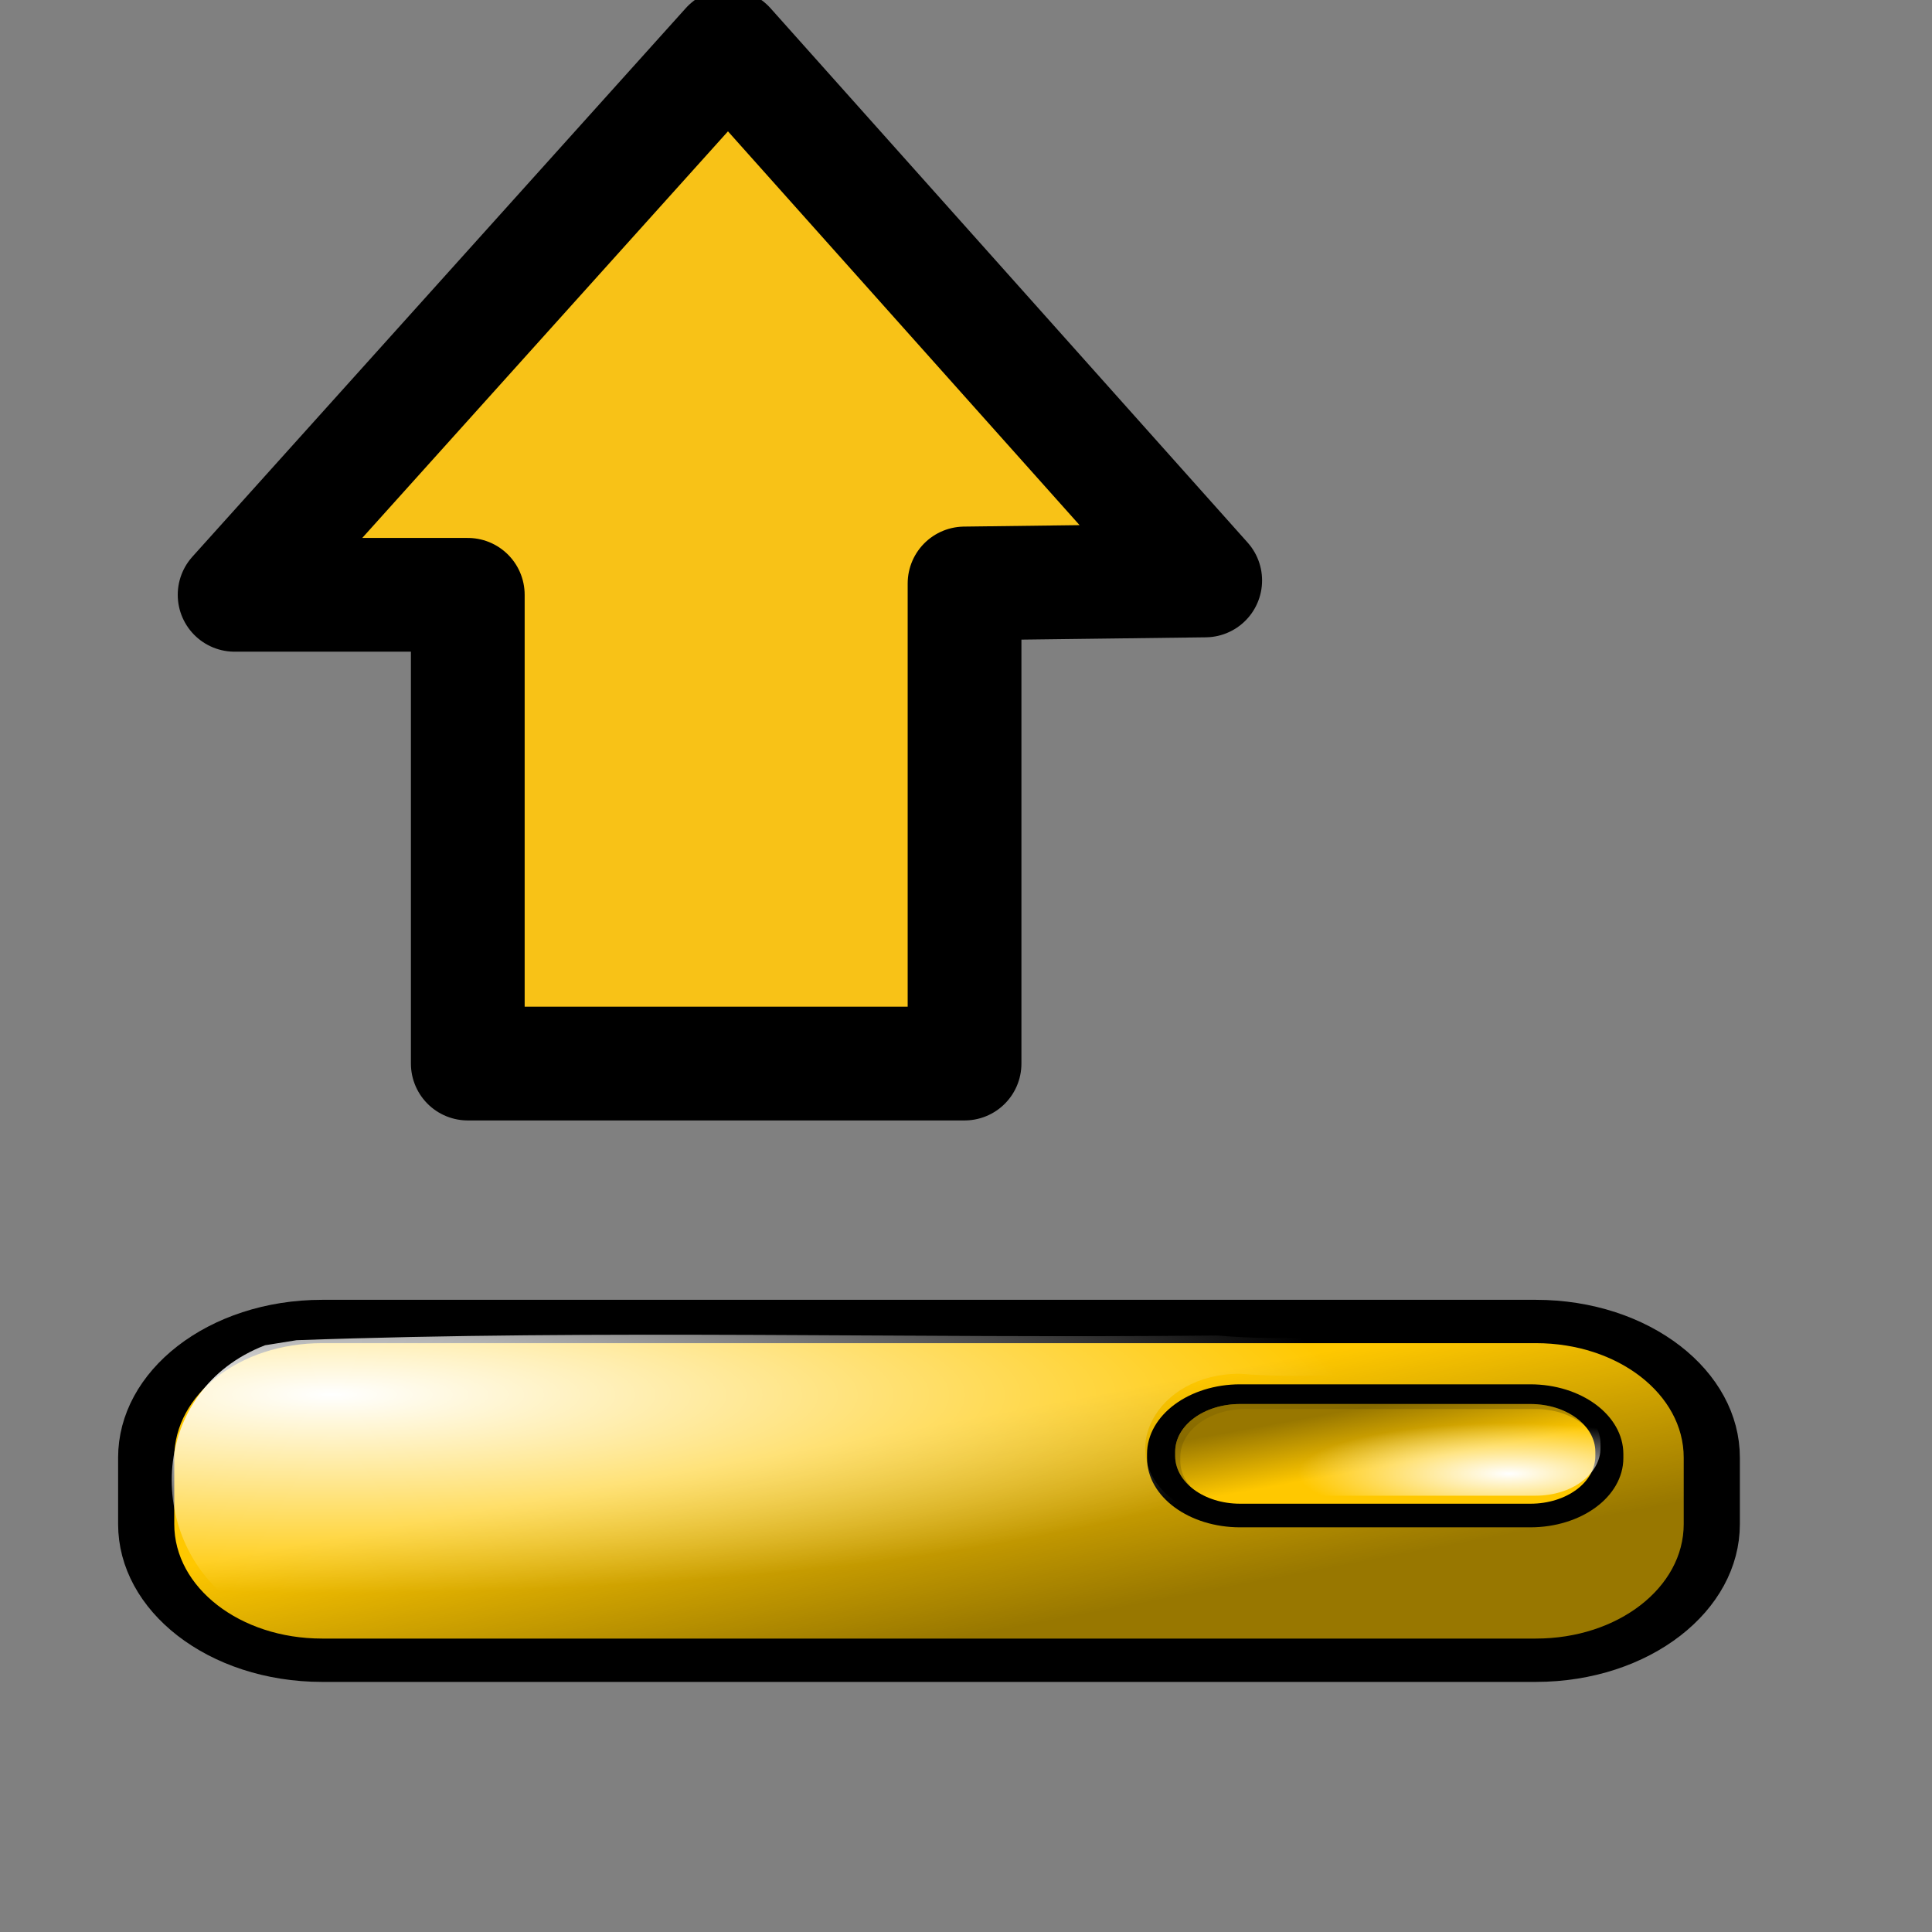 <?xml version="1.0" encoding="UTF-8" standalone="no"?>
<!-- Created with Inkscape (http://www.inkscape.org/) -->
<svg
   xmlns:dc="http://purl.org/dc/elements/1.1/"
   xmlns:cc="http://web.resource.org/cc/"
   xmlns:rdf="http://www.w3.org/1999/02/22-rdf-syntax-ns#"
   xmlns:svg="http://www.w3.org/2000/svg"
   xmlns="http://www.w3.org/2000/svg"
   xmlns:xlink="http://www.w3.org/1999/xlink"
   xmlns:sodipodi="http://sodipodi.sourceforge.net/DTD/sodipodi-0.dtd"
   xmlns:inkscape="http://www.inkscape.org/namespaces/inkscape"
   height="16"
   id="svg3675"
   inkscape:version="0.45.1"
   sodipodi:docbase="C:\ms4w\Apache\htdocs\i3geo\imagens\visual\laranja"
   sodipodi:docname="upload.svg"
   sodipodi:version="0.32"
   width="16"
   inkscape:output_extension="org.inkscape.output.svg.inkscape"
   version="1.0"
   inkscape:export-filename="C:\ms4w\Apache\htdocs\i3geo\imagens\visual\laranja\upload.gif"
   inkscape:export-xdpi="90"
   inkscape:export-ydpi="90">
  <rect width="100%" height="100%" fill="#808080" stroke="none"/>
  <defs
     id="defs3">
    <radialGradient
       cx="55.792"
       cy="187.986"
       fx="55.829"
       fy="188.104"
       id="radialGradient7085"
       inkscape:collect="always"
       r="7.779"
       xlink:href="#linearGradient4795"
       gradientTransform="scale(1.804,0.554)"
       gradientUnits="userSpaceOnUse" />
    <linearGradient
       id="linearGradient7083"
       inkscape:collect="always"
       x1="46.872"
       x2="51.583"
       xlink:href="#linearGradient3406"
       y1="180.513"
       y2="186.642"
       gradientTransform="scale(1.804,0.554)"
       gradientUnits="userSpaceOnUse" />
    <linearGradient
       id="linearGradient4795">
      <stop
         id="stop4796"
         offset="0"
         style="stop-color:#ffffff;stop-opacity:1;" />
      <stop
         id="stop4797"
         offset="1"
         style="stop-color:#ffffff;stop-opacity:0;" />
    </linearGradient>
    <radialGradient
       cx="11.39"
       cy="192.922"
       fx="11.15"
       fy="192.806"
       id="radialGradient7066"
       inkscape:collect="always"
       r="33.89"
       xlink:href="#linearGradient4795"
       gradientTransform="scale(1.981,0.505)"
       gradientUnits="userSpaceOnUse" />
    <linearGradient
       id="linearGradient3406">
      <stop
         id="stop3407"
         offset="0"
         style="stop-color:#000000;stop-opacity:0.405;" />
      <stop
         id="stop3408"
         offset="1"
         style="stop-color:#000000;stop-opacity:0;" />
    </linearGradient>
    <linearGradient
       id="linearGradient7064"
       inkscape:collect="always"
       x1="51.194"
       x2="33.52"
       xlink:href="#linearGradient3406"
       y1="208.884"
       y2="188.584"
       gradientTransform="scale(1.889,0.529)"
       gradientUnits="userSpaceOnUse" />
    <linearGradient
       id="linearGradient6884">
      <stop
         id="stop6885"
         offset="0"
         style="stop-color:#64d0ea;stop-opacity:1;" />
      <stop
         id="stop6886"
         offset="1"
         style="stop-color:#eae8e2;stop-opacity:1;" />
    </linearGradient>
  </defs>
  <sodipodi:namedview
     bordercolor="#666666"
     borderopacity="1.0"
     id="base"
     inkscape:current-layer="layer1"
     inkscape:cx="15.959197"
     inkscape:cy="13.349804"
     inkscape:document-units="px"
     inkscape:pageopacity="0.0"
     inkscape:pageshadow="2"
     inkscape:window-height="817"
     inkscape:window-width="1152"
     inkscape:window-x="0"
     inkscape:window-y="20"
     inkscape:zoom="9.3080963"
     pagecolor="#ffffff"
     width="16px"
     height="16px" />
  <g
     id="layer1"
     inkscape:groupmode="layer"
     inkscape:label="Layer 1">
    <path
       style="fill:#f8c217;fill-opacity:1;fill-rule:evenodd;stroke:#000000;stroke-width:0.942;stroke-linecap:round;stroke-linejoin:round;stroke-miterlimit:4;stroke-dashoffset:0;stroke-opacity:1"
       sodipodi:nodetypes="cccccccc"
       id="path1216"
       d="M 7.988,8.808 L 3.874,8.808 L 3.874,4.926 L 1.943,4.926 L 6.03,0.382 L 9.981,4.807 L 7.988,4.832 L 7.988,8.808 z " />
    <g
       id="g2186"
       transform="matrix(0.124,0,0,9.5707218e-2,8.0865757e-3,2.231)"
       inkscape:export-xdpi="84"
       inkscape:export-ydpi="84">
      <path
         style="fill:#ffc800;fill-opacity:1;fill-rule:evenodd;stroke:#000000;stroke-width:3.75;stroke-linecap:butt;stroke-linejoin:miter;stroke-miterlimit:4;stroke-opacity:1"
         id="rect7052"
         d="M 21.448,91.038 C 14.925,91.038 9.698,96.297 9.698,102.819 L 9.698,108.569 C 9.698,115.091 14.925,120.35 21.448,120.35 L 102.51,120.35 C 109.032,120.35 114.26,115.091 114.26,108.569 L 114.26,102.819 C 114.26,96.297 109.032,91.038 102.51,91.038 L 21.448,91.038 z M 82.76,98.35 L 102.135,98.35 C 104.537,98.35 106.479,100.213 106.479,102.506 L 106.479,102.85 C 106.479,105.143 104.537,106.975 102.135,106.975 L 82.76,106.975 C 80.358,106.975 78.416,105.143 78.416,102.85 L 78.416,102.506 C 78.416,100.213 80.358,98.35 82.76,98.35 z " />
      <path
         style="fill:#ffc800;fill-opacity:1;fill-rule:evenodd;stroke:none;stroke-width:0.578;stroke-linecap:butt;stroke-linejoin:miter;stroke-miterlimit:4;stroke-opacity:1"
         id="path7062"
         d="M 82.756,98.18 C 80.354,98.18 78.42,100.027 78.42,102.32 L 78.42,102.666 C 78.42,104.959 80.354,106.806 82.756,106.806 L 102.147,106.806 C 104.549,106.806 106.483,104.959 106.483,102.666 L 106.483,102.32 C 106.483,100.027 104.549,98.18 102.147,98.18 L 82.756,98.18 z " />
      <path
         style="fill:url(#linearGradient7064);fill-opacity:1;fill-rule:evenodd;stroke:none;stroke-width:3.75;stroke-linecap:butt;stroke-linejoin:miter;stroke-miterlimit:4;stroke-opacity:1"
         id="path7063"
         d="M 21.796,91.299 C 15.273,91.299 10.046,96.559 10.046,103.081 L 10.046,108.831 C 10.046,115.353 15.273,120.612 21.796,120.612 L 102.858,120.612 C 109.38,120.612 114.608,115.353 114.608,108.831 L 114.608,103.081 C 114.608,96.559 109.38,91.299 102.858,91.299 L 21.796,91.299 z M 83.108,98.612 L 102.483,98.612 C 104.885,98.612 106.827,100.475 106.827,102.768 L 106.827,103.112 C 106.827,105.405 104.885,107.237 102.483,107.237 L 83.108,107.237 C 80.706,107.237 78.764,105.405 78.764,103.112 L 78.764,102.768 C 78.764,100.475 80.706,98.612 83.108,98.612 z " />
      <path
         style="fill:url(#radialGradient7066);fill-opacity:1;fill-rule:evenodd;stroke:none;stroke-width:3.75;stroke-linecap:butt;stroke-linejoin:miter;stroke-miterlimit:4;stroke-opacity:1"
         id="path7065"
         d="M 17.635,93.095 C 9.909,96.975 9.611,109.695 15.398,115.253 C 23.493,119.883 33.688,116.554 42.666,117.564 C 63.505,117.189 84.489,118.318 105.236,116.993 C 113.924,114.323 114.196,101.404 109.385,95.158 C 101.25,89.592 90.531,93.352 81.26,92.251 C 60.767,92.523 40.163,91.708 19.739,92.658 C 19.038,92.804 18.336,92.949 17.635,93.095 z M 82.76,95.564 C 90.31,96.367 98.618,93.949 105.729,96.757 C 111.828,100.534 106.759,110.07 100.135,108.189 C 92.98,107.236 84.742,110.224 78.291,106.47 C 74.303,102.57 77.11,95.529 82.76,95.564 z " />
      <path
         style="fill:url(#linearGradient7083);fill-opacity:1;fill-rule:evenodd;stroke:none;stroke-width:0.578;stroke-linecap:butt;stroke-linejoin:miter;stroke-miterlimit:4;stroke-opacity:1"
         id="path7082"
         d="M 82.756,98.18 C 80.354,98.18 78.42,100.027 78.42,102.32 L 78.42,102.666 C 78.42,104.959 80.354,106.806 82.756,106.806 L 102.147,106.806 C 104.549,106.806 106.483,104.959 106.483,102.666 L 106.483,102.32 C 106.483,100.027 104.549,98.18 102.147,98.18 L 82.756,98.18 z " />
      <path
         style="fill:url(#radialGradient7085);fill-opacity:1;fill-rule:evenodd;stroke:none;stroke-width:0.578;stroke-linecap:butt;stroke-linejoin:miter;stroke-miterlimit:4;stroke-opacity:1"
         id="path7084"
         d="M 83.102,97.488 C 80.7,97.488 78.766,99.334 78.766,101.627 L 78.766,101.974 C 78.766,104.267 80.7,106.113 83.102,106.113 L 102.493,106.113 C 104.895,106.113 106.829,104.267 106.829,101.974 L 106.829,101.627 C 106.829,99.334 104.895,97.488 102.493,97.488 L 83.102,97.488 z " />
    </g>
  </g>
</svg>
